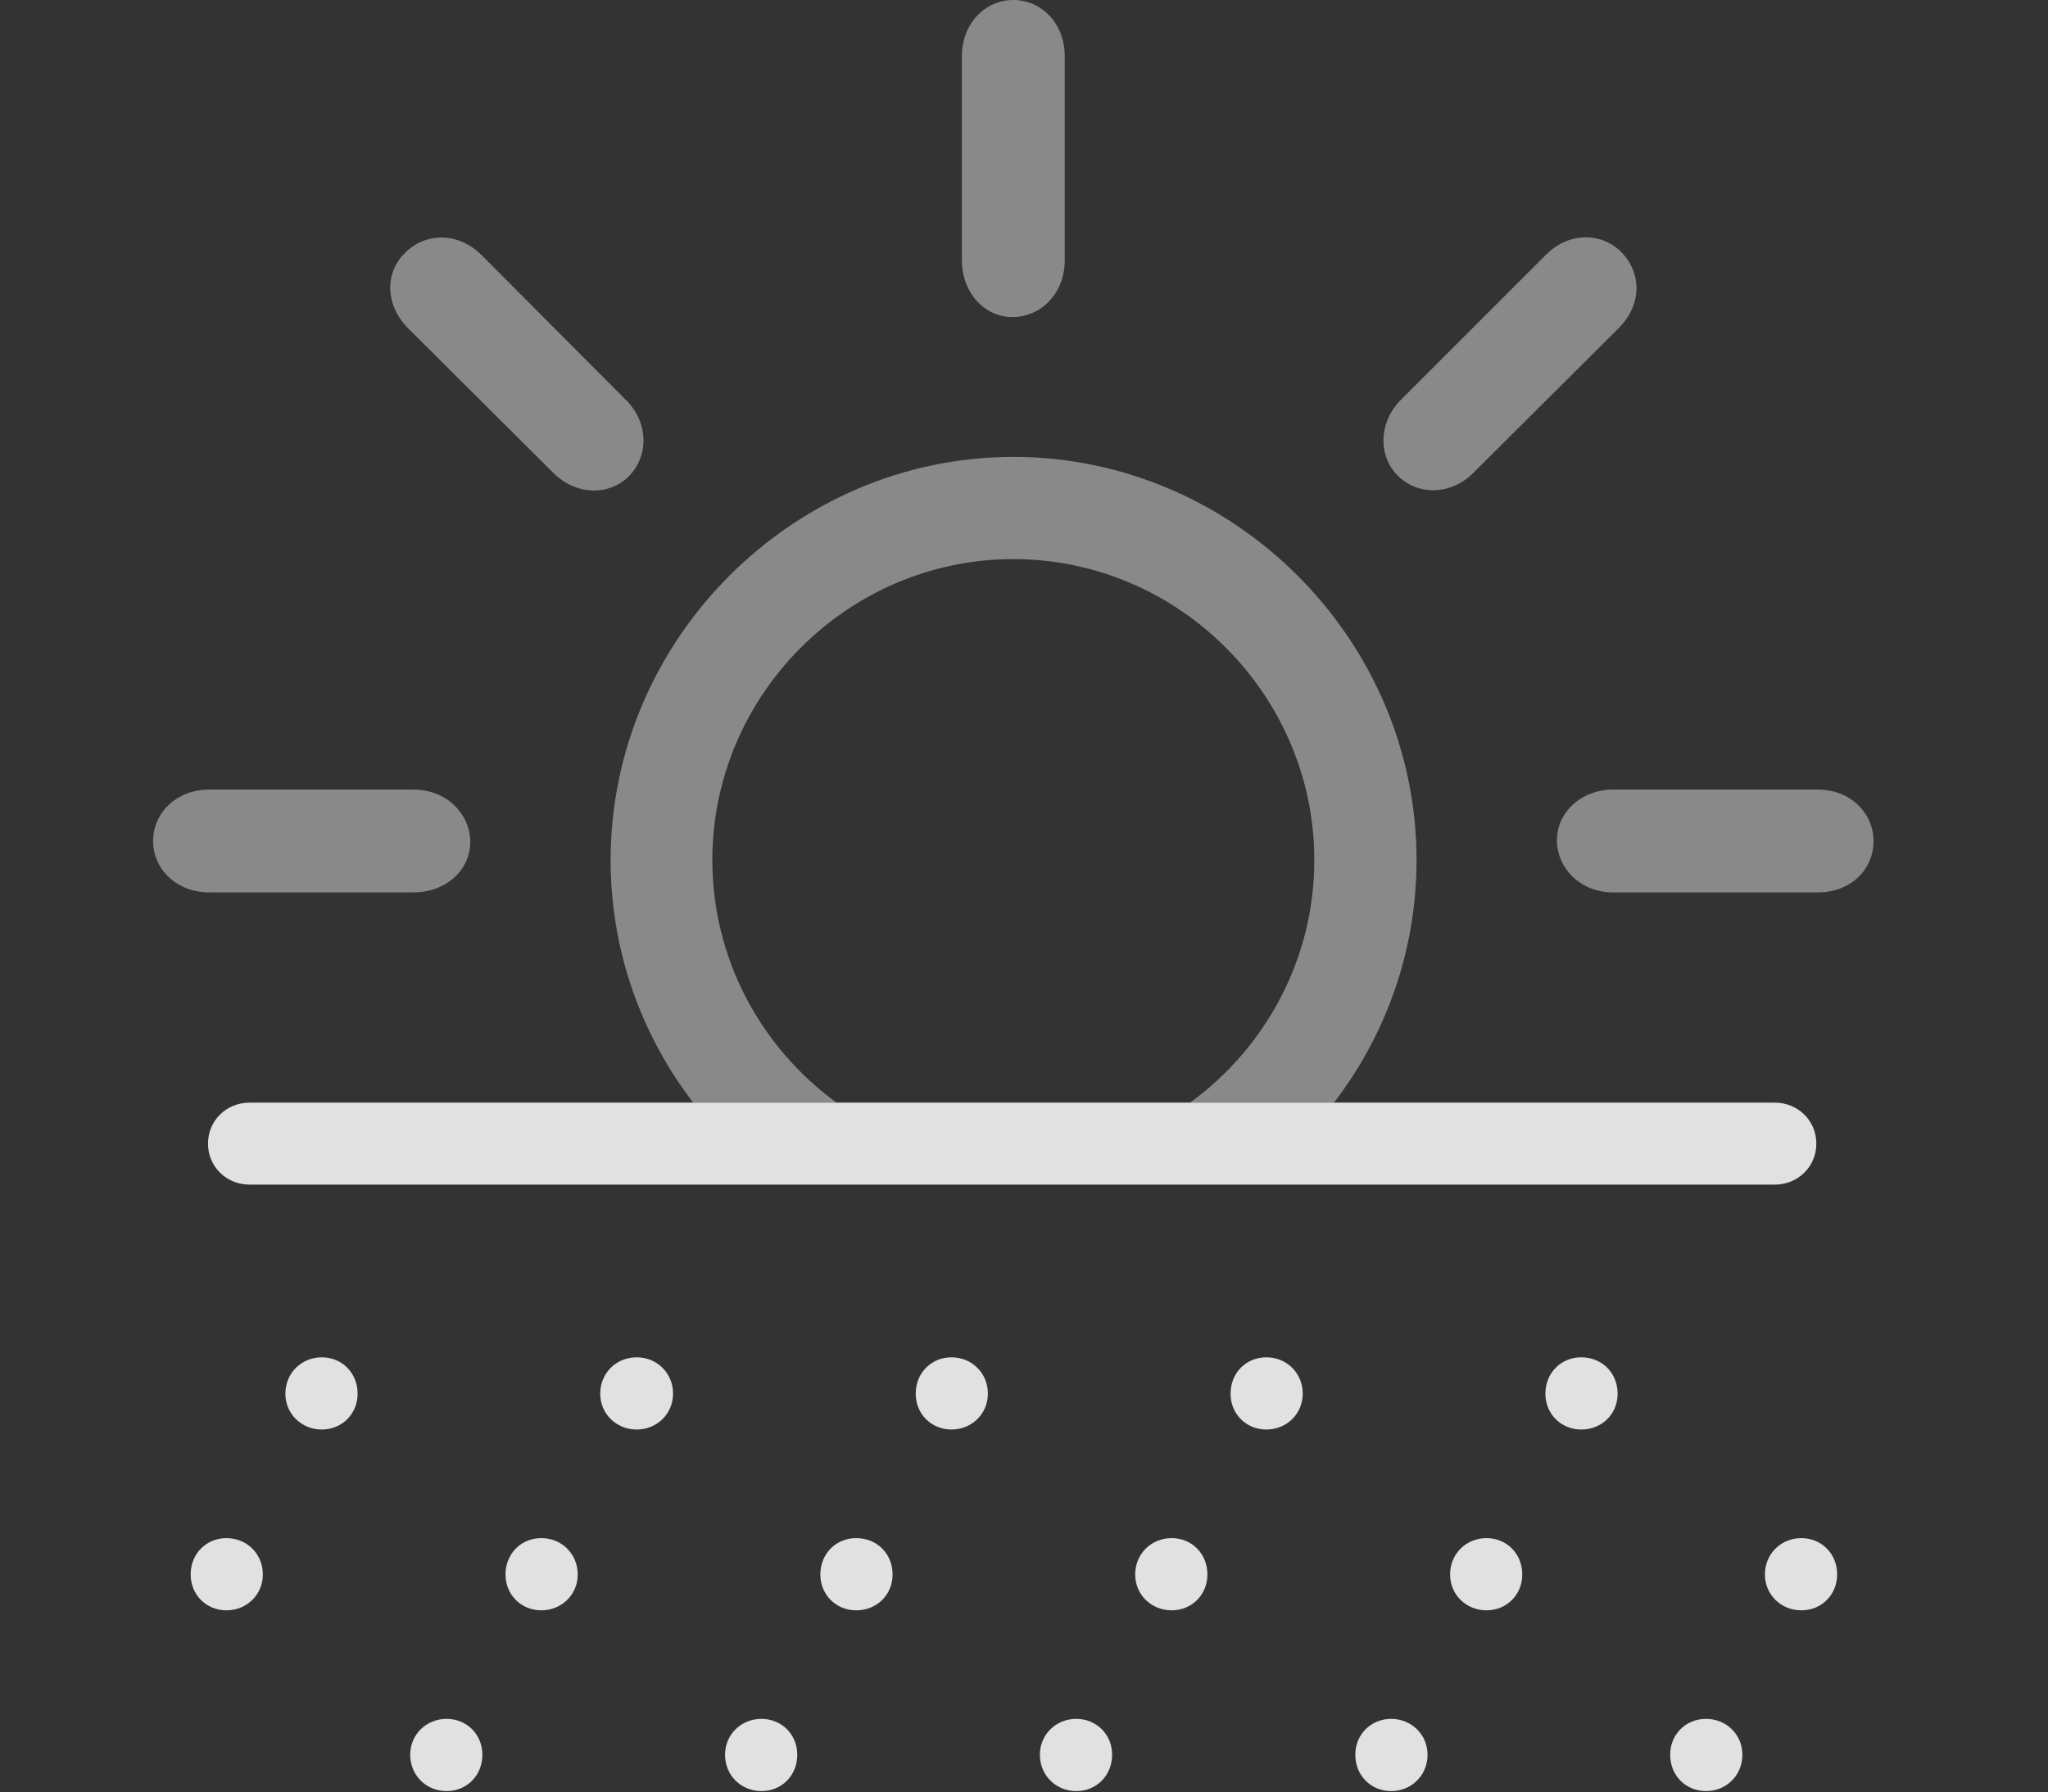 <?xml version="1.0" encoding="UTF-8"?>
<!--Generator: Apple Native CoreSVG 341-->
<!DOCTYPE svg
PUBLIC "-//W3C//DTD SVG 1.1//EN"
       "http://www.w3.org/Graphics/SVG/1.1/DTD/svg11.dtd">
<svg version="1.1" xmlns="http://www.w3.org/2000/svg" xmlns:xlink="http://www.w3.org/1999/xlink" viewBox="0 0 34.619 30.303">
 <rect x="0" y="0" width="34.619" height="30.303" fill="#333333" stroke="none"/>
 <g>
  <rect height="30.303" opacity="0" width="34.619" x="0" y="0"/>
  <path d="M23.945 14.541C23.945 16.076 23.426 17.501 22.549 18.643L20.117 18.643C21.388 17.718 22.217 16.22 22.217 14.541C22.217 11.748 19.922 9.453 17.129 9.453C14.336 9.453 12.041 11.748 12.041 14.541C12.041 16.22 12.87 17.718 14.141 18.643L11.718 18.643C10.842 17.501 10.322 16.076 10.322 14.541C10.322 10.81 13.408 7.725 17.129 7.725C20.859 7.725 23.945 10.81 23.945 14.541ZM7.949 14.219C7.959 14.707 7.539 15.088 6.992 15.088L3.535 15.088C2.988 15.088 2.588 14.697 2.588 14.219C2.588 13.74 2.988 13.35 3.535 13.35L6.992 13.35C7.539 13.35 7.939 13.75 7.949 14.219ZM31.67 14.219C31.67 14.707 31.279 15.088 30.732 15.088L27.266 15.088C26.729 15.088 26.328 14.697 26.318 14.219C26.309 13.74 26.729 13.35 27.266 13.35L30.732 13.35C31.279 13.35 31.67 13.75 31.67 14.219ZM8.135 4.307L10.576 6.758C10.967 7.139 10.967 7.705 10.635 8.047C10.303 8.389 9.727 8.379 9.346 7.988L6.895 5.547C6.504 5.146 6.504 4.6 6.855 4.268C7.188 3.936 7.734 3.916 8.135 4.307ZM27.412 4.268C27.744 4.609 27.764 5.146 27.363 5.547L24.912 7.988C24.531 8.379 23.965 8.379 23.633 8.047C23.291 7.715 23.301 7.139 23.682 6.758L26.133 4.307C26.523 3.916 27.08 3.926 27.412 4.268ZM17.998 0.947L17.998 4.404C17.998 4.951 17.607 5.352 17.129 5.361C16.65 5.371 16.26 4.951 16.26 4.404L16.26 0.947C16.26 0.4 16.65 0 17.129 0C17.607 0 17.998 0.4 17.998 0.947Z" fill="white" fill-opacity="0.425"/>
  <path d="M4.219 20.029L30 20.029C30.391 20.029 30.703 19.727 30.703 19.336C30.703 18.945 30.391 18.643 30 18.643L4.219 18.643C3.828 18.643 3.516 18.945 3.516 19.336C3.516 19.727 3.828 20.029 4.219 20.029ZM5.439 24.17C5.781 24.17 6.045 23.906 6.045 23.564C6.045 23.213 5.781 22.949 5.439 22.949C5.098 22.949 4.824 23.213 4.824 23.564C4.824 23.906 5.098 24.17 5.439 24.17ZM10.762 24.17C11.104 24.17 11.377 23.906 11.377 23.564C11.377 23.213 11.104 22.949 10.762 22.949C10.42 22.949 10.146 23.213 10.146 23.564C10.146 23.906 10.42 24.17 10.762 24.17ZM16.084 24.17C16.426 24.17 16.699 23.906 16.699 23.564C16.699 23.213 16.426 22.949 16.084 22.949C15.742 22.949 15.479 23.213 15.479 23.564C15.479 23.906 15.742 24.17 16.084 24.17ZM21.406 24.17C21.748 24.17 22.021 23.906 22.021 23.564C22.021 23.213 21.748 22.949 21.406 22.949C21.064 22.949 20.801 23.213 20.801 23.564C20.801 23.906 21.064 24.17 21.406 24.17ZM26.729 24.17C27.08 24.17 27.344 23.906 27.344 23.564C27.344 23.213 27.08 22.949 26.729 22.949C26.387 22.949 26.123 23.213 26.123 23.564C26.123 23.906 26.387 24.17 26.729 24.17ZM3.828 27.227C4.17 27.227 4.443 26.963 4.443 26.621C4.443 26.27 4.17 26.006 3.828 26.006C3.486 26.006 3.223 26.27 3.223 26.621C3.223 26.963 3.486 27.227 3.828 27.227ZM9.15 27.227C9.492 27.227 9.766 26.963 9.766 26.621C9.766 26.27 9.492 26.006 9.15 26.006C8.809 26.006 8.545 26.27 8.545 26.621C8.545 26.963 8.809 27.227 9.15 27.227ZM14.473 27.227C14.824 27.227 15.088 26.963 15.088 26.621C15.088 26.27 14.824 26.006 14.473 26.006C14.131 26.006 13.867 26.27 13.867 26.621C13.867 26.963 14.131 27.227 14.473 27.227ZM19.805 27.227C20.146 27.227 20.41 26.963 20.41 26.621C20.41 26.27 20.146 26.006 19.805 26.006C19.463 26.006 19.189 26.27 19.189 26.621C19.189 26.963 19.463 27.227 19.805 27.227ZM25.127 27.227C25.469 27.227 25.732 26.963 25.732 26.621C25.732 26.27 25.469 26.006 25.127 26.006C24.785 26.006 24.512 26.27 24.512 26.621C24.512 26.963 24.785 27.227 25.127 27.227ZM30.449 27.227C30.791 27.227 31.055 26.963 31.055 26.621C31.055 26.27 30.791 26.006 30.449 26.006C30.107 26.006 29.834 26.27 29.834 26.621C29.834 26.963 30.107 27.227 30.449 27.227ZM7.549 30.283C7.891 30.283 8.154 30.02 8.154 29.668C8.154 29.326 7.891 29.062 7.549 29.062C7.207 29.062 6.934 29.326 6.934 29.668C6.934 30.02 7.207 30.283 7.549 30.283ZM12.871 30.283C13.213 30.283 13.477 30.02 13.477 29.668C13.477 29.326 13.213 29.062 12.871 29.062C12.529 29.062 12.256 29.326 12.256 29.668C12.256 30.02 12.529 30.283 12.871 30.283ZM18.193 30.283C18.535 30.283 18.799 30.02 18.799 29.668C18.799 29.326 18.535 29.062 18.193 29.062C17.852 29.062 17.578 29.326 17.578 29.668C17.578 30.02 17.852 30.283 18.193 30.283ZM23.516 30.283C23.857 30.283 24.131 30.02 24.131 29.668C24.131 29.326 23.857 29.062 23.516 29.062C23.174 29.062 22.91 29.326 22.91 29.668C22.91 30.02 23.174 30.283 23.516 30.283ZM28.838 30.283C29.18 30.283 29.453 30.02 29.453 29.668C29.453 29.326 29.18 29.062 28.838 29.062C28.496 29.062 28.232 29.326 28.232 29.668C28.232 30.02 28.496 30.283 28.838 30.283Z" fill="white" fill-opacity="0.85"/>
 </g>
</svg>
